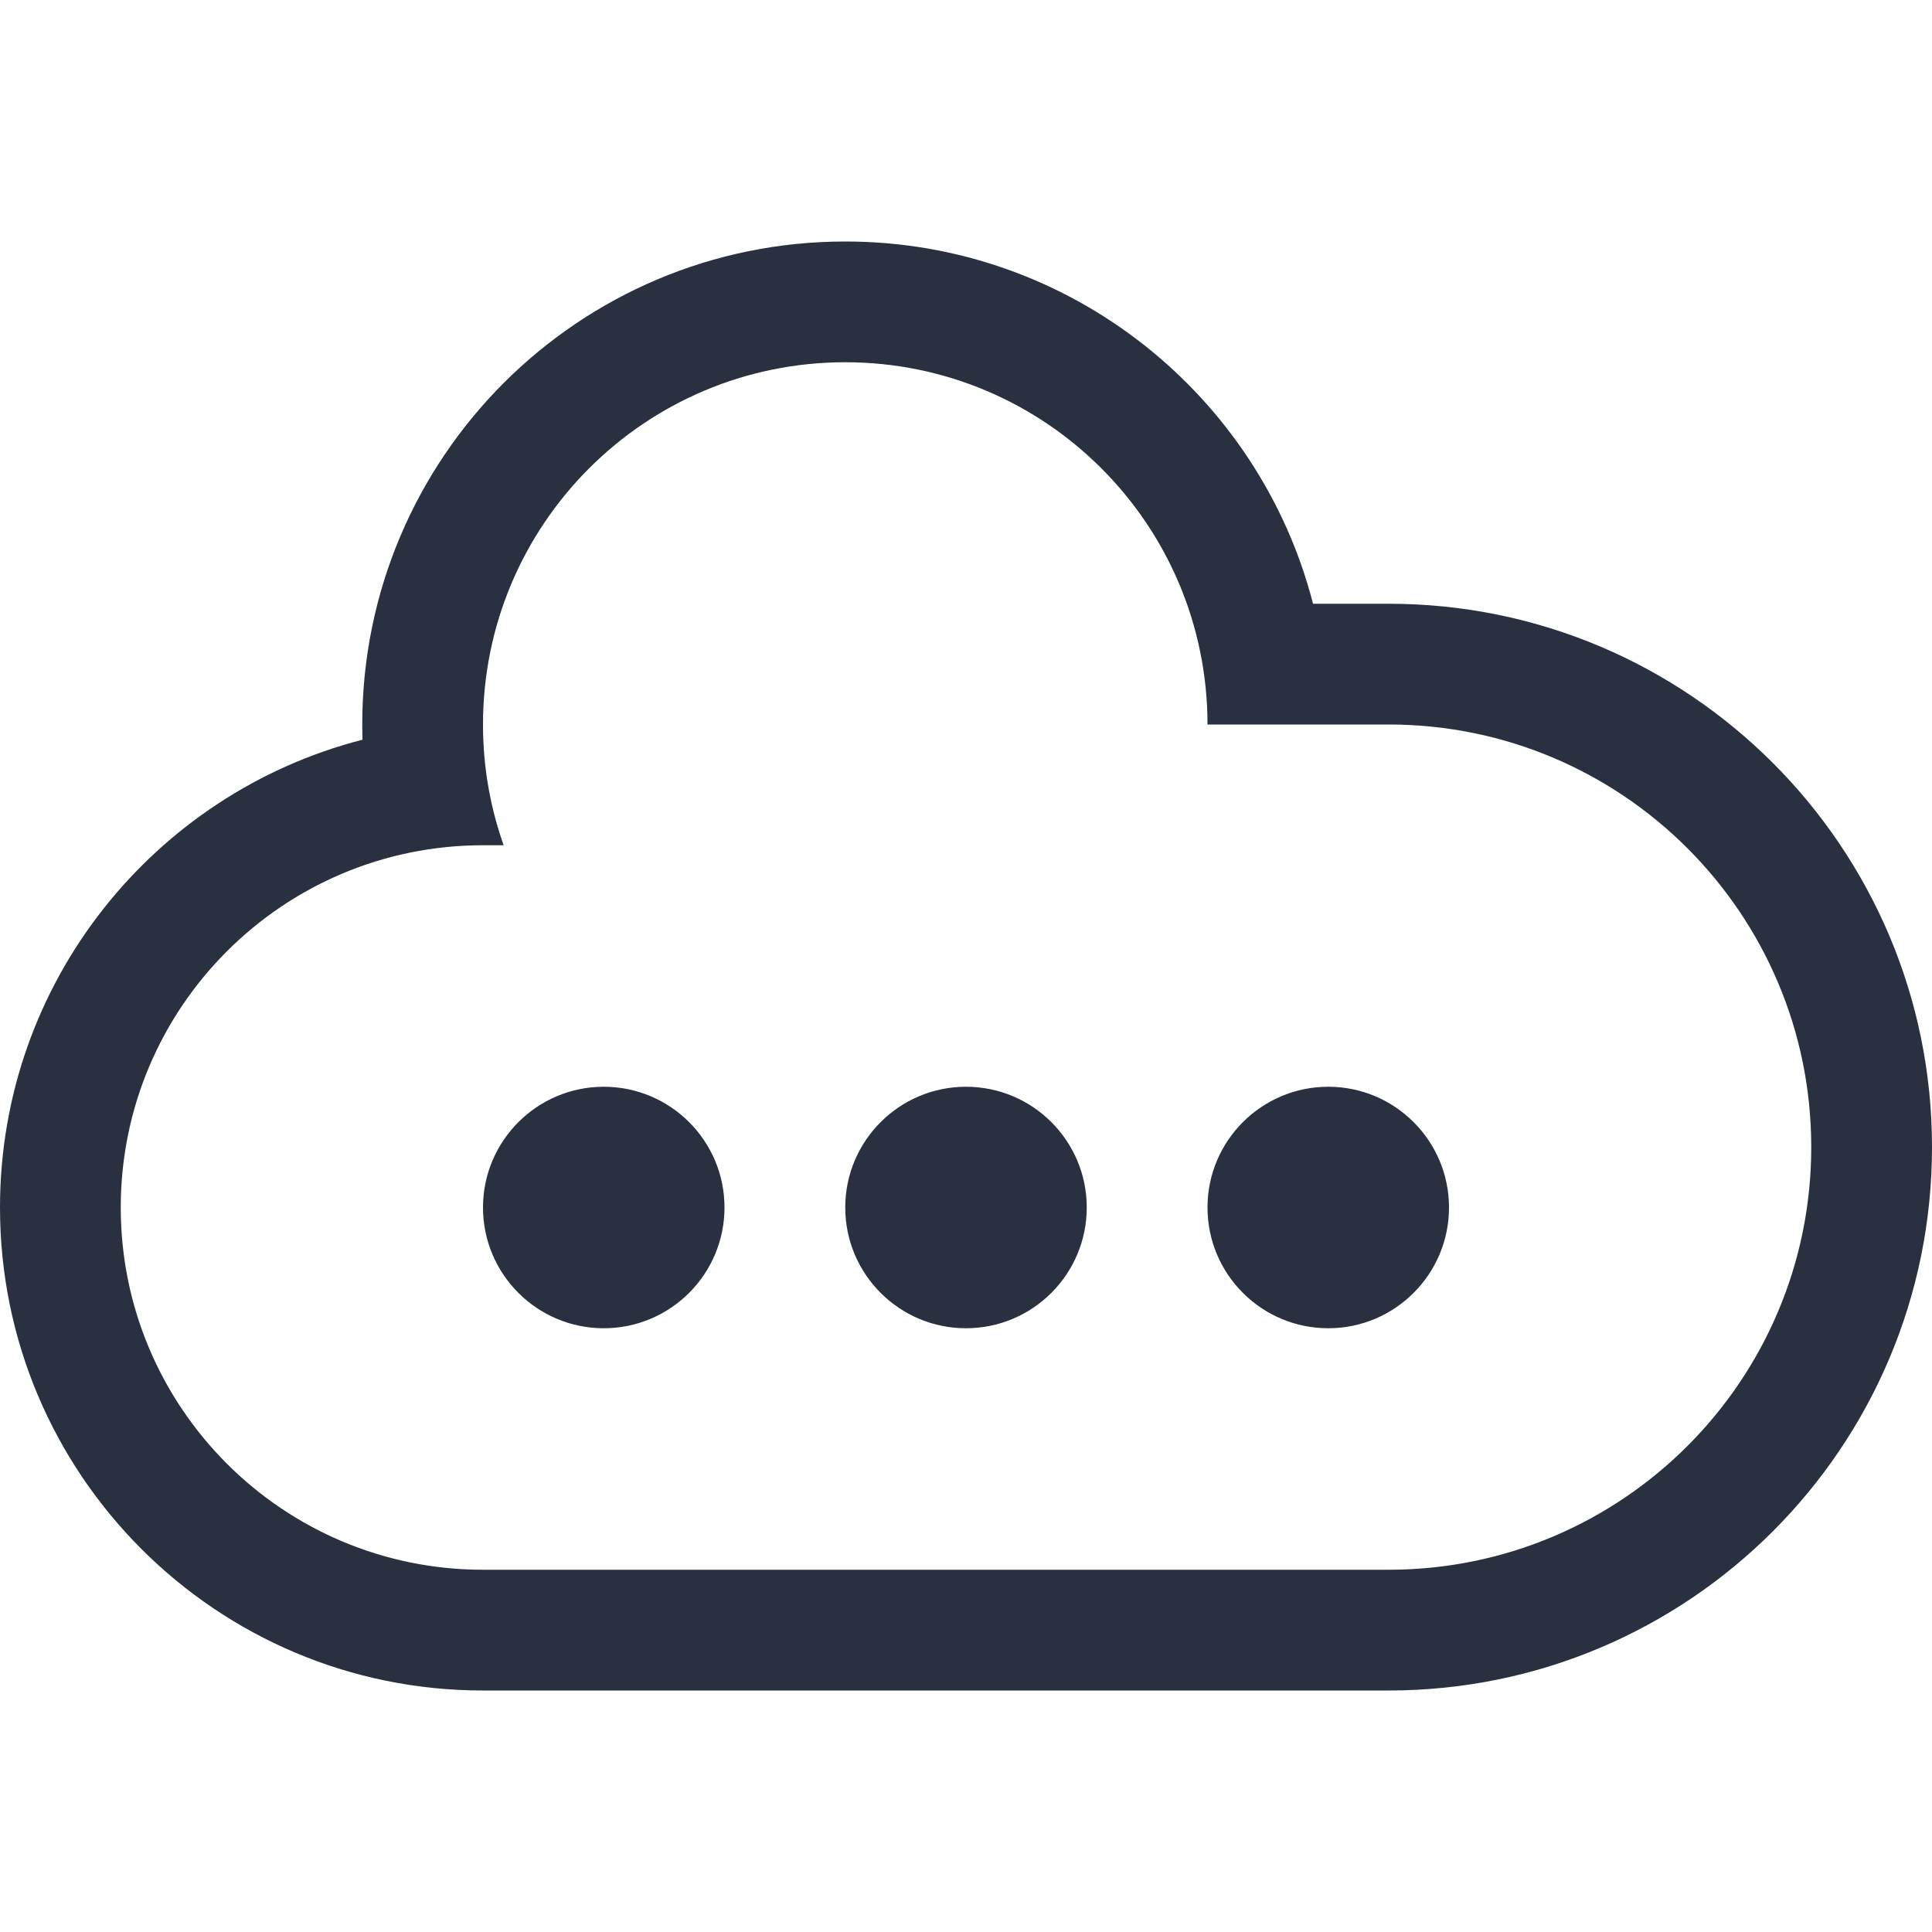 <?xml version="1.0" encoding="UTF-8"?>
<svg width="16px" height="16px" viewBox="0 0 16 16" version="1.1" xmlns="http://www.w3.org/2000/svg" xmlns:xlink="http://www.w3.org/1999/xlink">
    <!-- Generator: Sketch 52.6 (67491) - http://www.bohemiancoding.com/sketch -->
    <title>释义_页面图标/avelcon-deploy-store</title>
    <desc>Created with Sketch.</desc>
    <g id="释义_页面图标/avelcon-deploy-store" stroke="none" stroke-width="1" fill="none" fill-rule="evenodd">
        <path d="M3.002,6.126 C3.001,6.084 3,6.042 3,6 C3,3.791 4.791,2 7,2 C8.864,2 10.43,3.275 10.874,5 L11.5,5 C13.985,5 16,7.015 16,9.5 C16,11.985 13.985,14 11.5,14 L4,14 C1.791,14 2.705415e-16,12.209 0,10 C-2.28339695e-16,8.135 1.276,6.569 3.002,6.126 Z M10,6 C10,4.343 8.657,3 7,3 C5.343,3 4,4.343 4,6 C4,6.351 4.06,6.687 4.171,7 L4,7 C2.343,7 1,8.343 1,10 C1,11.657 2.343,13 4,13 L11.5,13 C13.433,13 15,11.433 15,9.5 C15,7.567 13.433,6 11.5,6 L10,6 Z M5,11 C4.448,11 4,10.552 4,10 C4,9.448 4.448,9 5,9 C5.552,9 6,9.448 6,10 C6,10.552 5.552,11 5,11 Z M8,11 C7.448,11 7,10.552 7,10 C7,9.448 7.448,9 8,9 C8.552,9 9,9.448 9,10 C9,10.552 8.552,11 8,11 Z M11,11 C10.448,11 10,10.552 10,10 C10,9.448 10.448,9 11,9 C11.552,9 12,9.448 12,10 C12,10.552 11.552,11 11,11 Z" id="形状" fill="#293040"></path>
    </g>
</svg>